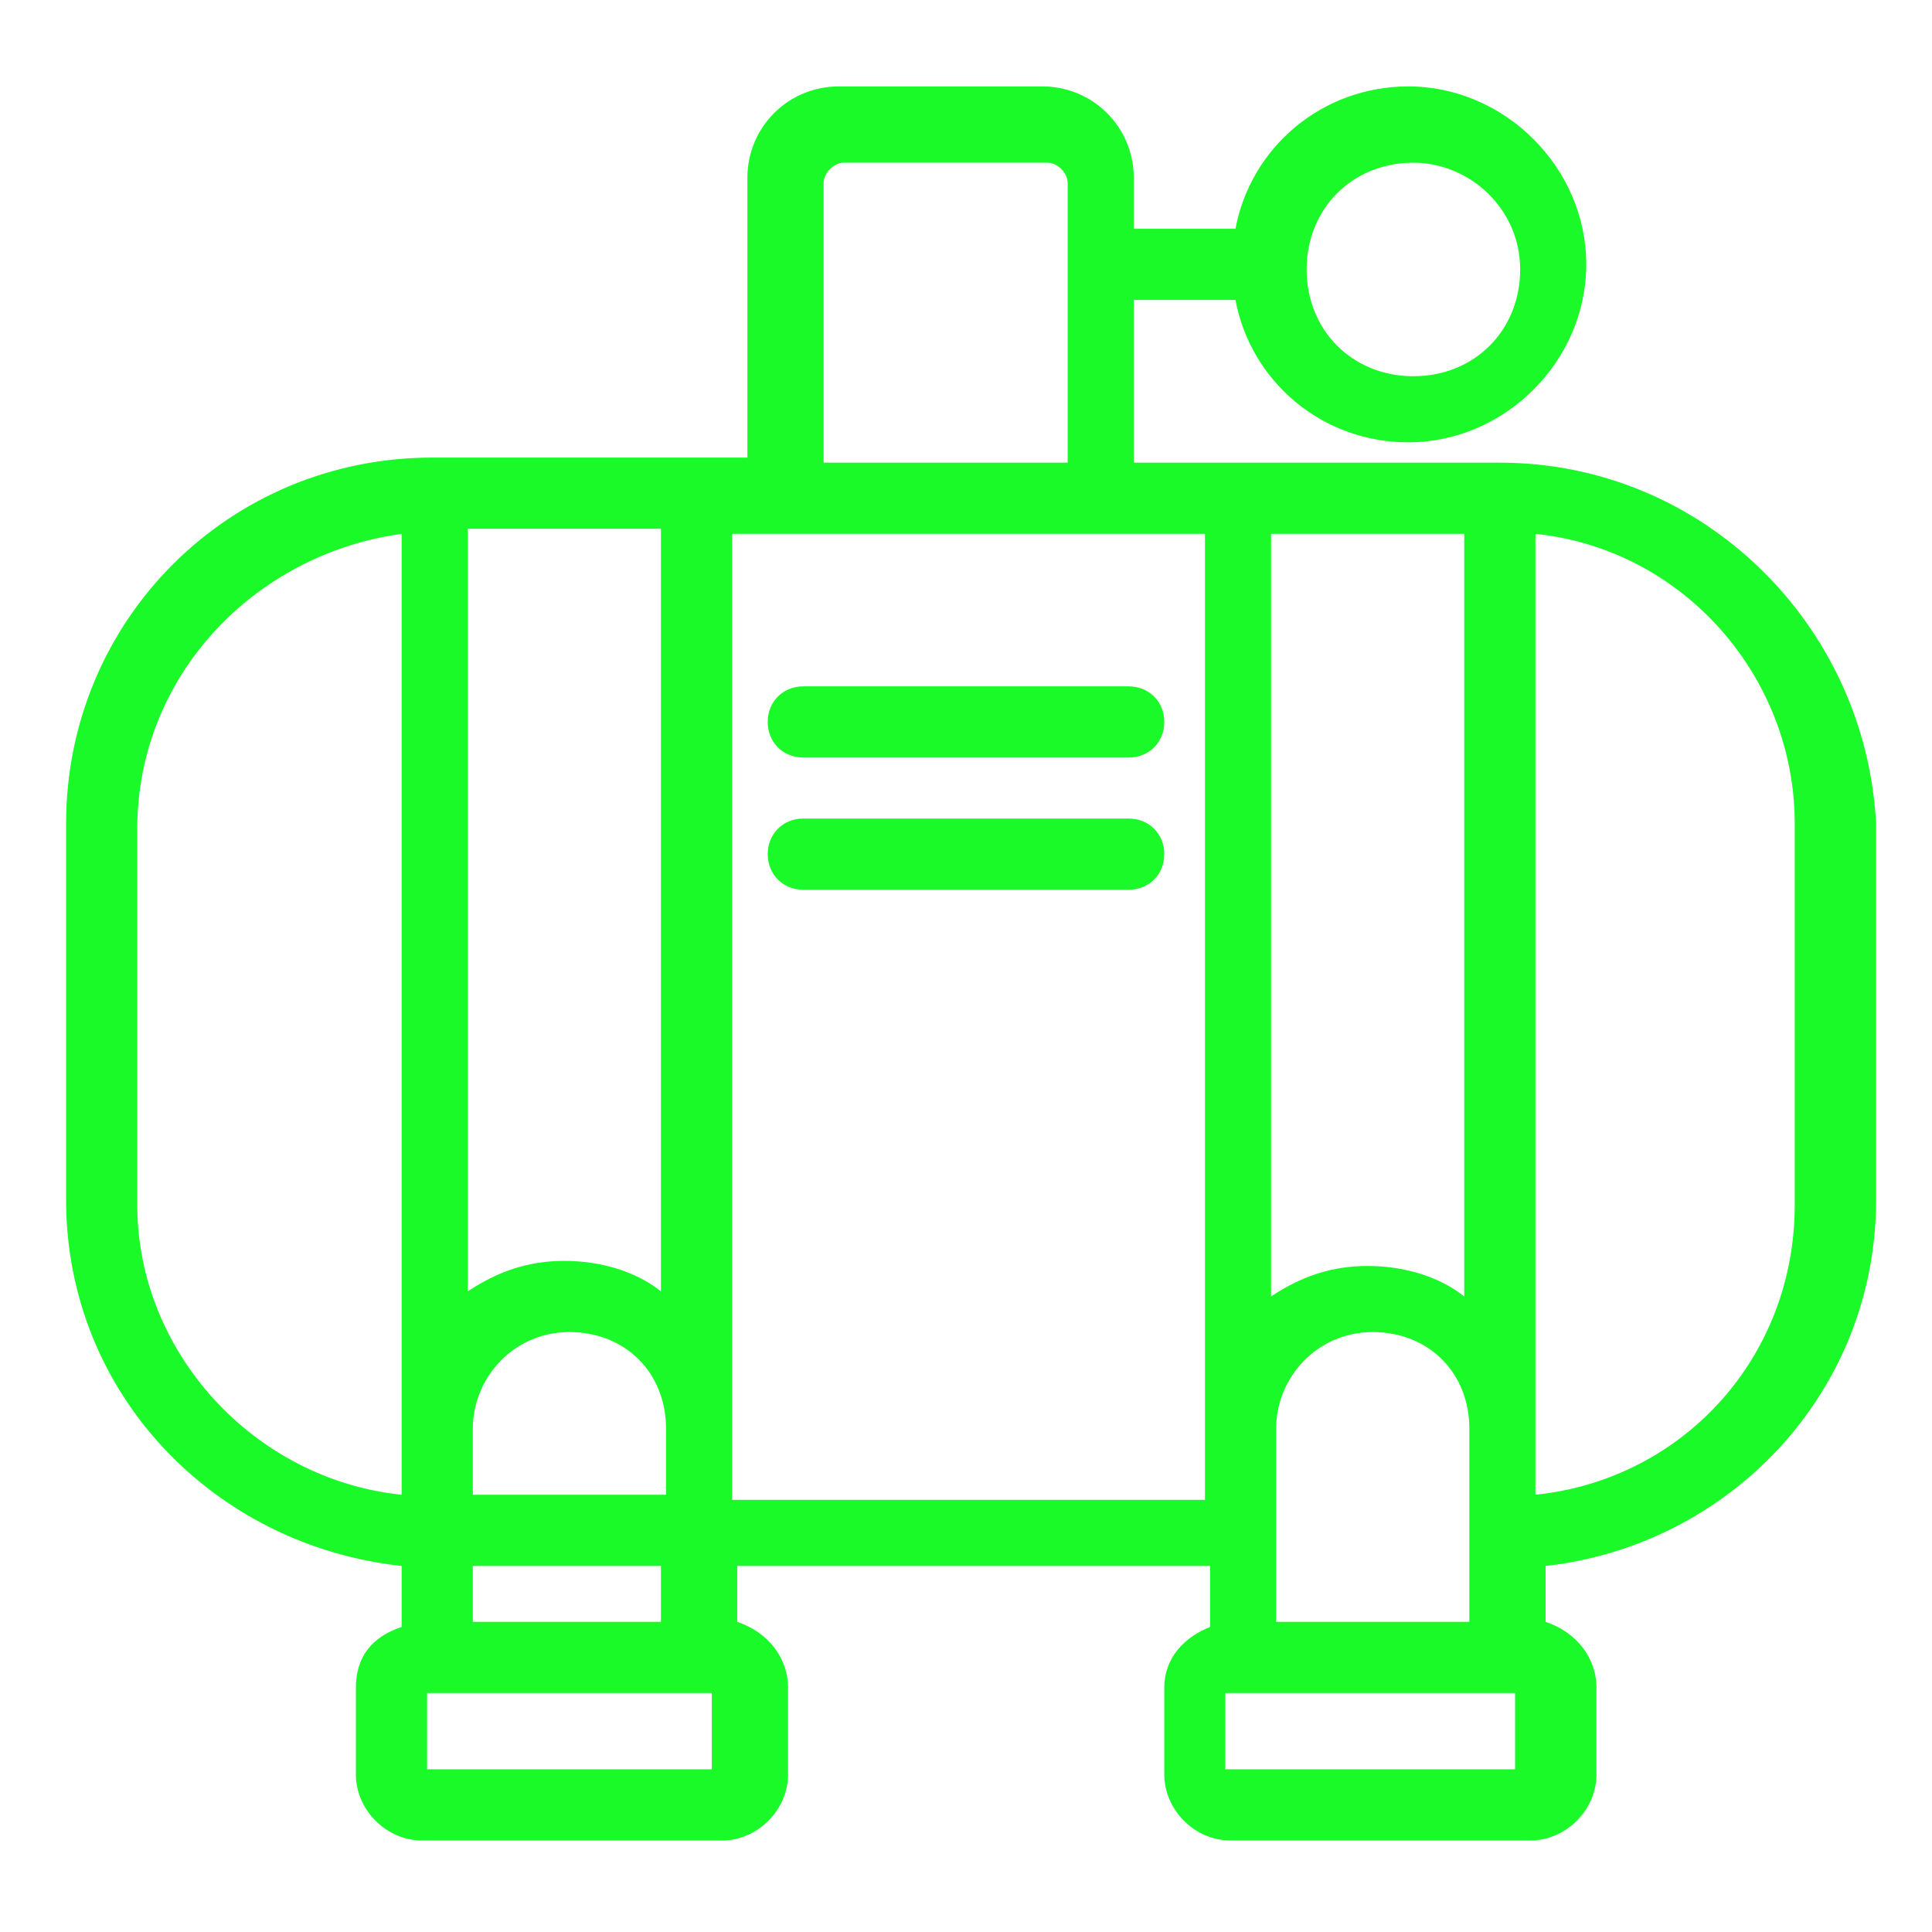 <?xml version="1.0" standalone="no"?><!DOCTYPE svg PUBLIC "-//W3C//DTD SVG 1.1//EN" "http://www.w3.org/Graphics/SVG/1.1/DTD/svg11.dtd"><svg t="1575384399305" class="icon" viewBox="0 0 1024 1024" version="1.1" xmlns="http://www.w3.org/2000/svg" p-id="535" xmlns:xlink="http://www.w3.org/1999/xlink" width="200" height="200"><defs><style type="text/css"></style></defs><path d="M598.232 363.789h-172.463c-10.779 0-18.863 8.084-18.863 18.863s8.084 18.863 18.863 18.863h172.463c10.779 0 18.863-8.084 18.863-18.863s-8.084-18.863-18.863-18.863zM598.232 433.853h-172.463c-10.779 0-18.863 8.084-18.863 18.863s8.084 18.863 18.863 18.863h172.463c10.779 0 18.863-8.084 18.863-18.863s-8.084-18.863-18.863-18.863z" fill="#1afa29" p-id="536"></path><path d="M794.947 245.221h-194.021V158.989h53.895c8.084 43.116 45.811 75.453 91.621 75.453 51.2 0 94.316-43.116 94.316-94.316s-43.116-94.316-94.316-94.316c-45.811 0-83.537 32.337-91.621 75.453h-53.895v-26.947c0-26.947-21.558-48.505-48.505-48.505h-107.789c-26.947 0-48.505 21.558-48.505 48.505V242.526H229.053c-107.789 0-194.021 86.232-194.021 194.021v199.411c0 102.4 78.147 183.242 177.853 194.021V862.316c-16.168 5.389-24.253 16.168-24.253 32.337v45.811c0 18.863 16.168 35.032 35.032 35.032h158.989c18.863 0 35.032-16.168 35.032-35.032v-45.811c0-16.168-10.779-29.642-26.947-35.032v-29.642h250.611V862.316c-13.474 5.389-24.253 16.168-24.253 32.337v45.811c0 18.863 16.168 35.032 35.032 35.032h158.989c18.863 0 35.032-16.168 35.032-35.032v-45.811c0-16.168-10.779-29.642-26.947-35.032v-29.642c97.011-10.779 175.158-91.621 175.158-194.021v-199.411c-5.389-105.095-91.621-191.326-199.411-191.326z m-45.811-158.989c29.642 0 56.589 24.253 56.589 56.589s-24.253 56.589-56.589 56.589-56.589-24.253-56.589-56.589 24.253-56.589 56.589-56.589z m-72.758 773.389v-102.4c0-26.947 21.558-51.2 51.2-51.2s51.2 21.558 51.2 51.2v102.4h-102.4z m0-576.674h99.705v404.211c-13.474-10.779-32.337-16.168-51.2-16.168s-35.032 5.389-51.2 16.168v-404.211z m-239.832-185.937c0-5.389 5.389-10.779 10.779-10.779h107.789c5.389 0 10.779 5.389 10.779 10.779v148.211h-129.347V97.011zM250.611 757.221c0-26.947 21.558-51.2 51.2-51.2s51.2 21.558 51.2 51.2v35.032H250.611v-35.032z m99.705-72.758c-13.474-10.779-32.337-16.168-51.2-16.168s-35.032 5.389-51.2 16.168v-404.211H350.316v404.211zM72.758 638.653v-199.411c0-80.842 61.979-145.516 140.126-156.295v509.305c-78.147-8.084-140.126-75.453-140.126-153.6zM377.263 937.768H226.358v-40.421H377.263v40.421z m-26.947-78.147H250.611v-29.642H350.316v29.642z m37.726-64.674v-512h250.611v512h-250.611z m414.989 142.821h-153.6v-40.421h153.6v40.421z m148.211-299.116c0 80.842-59.284 145.516-137.432 153.6V282.947c78.147 8.084 137.432 75.453 137.432 153.6v202.105z" fill="#1afa29" p-id="537"></path></svg>